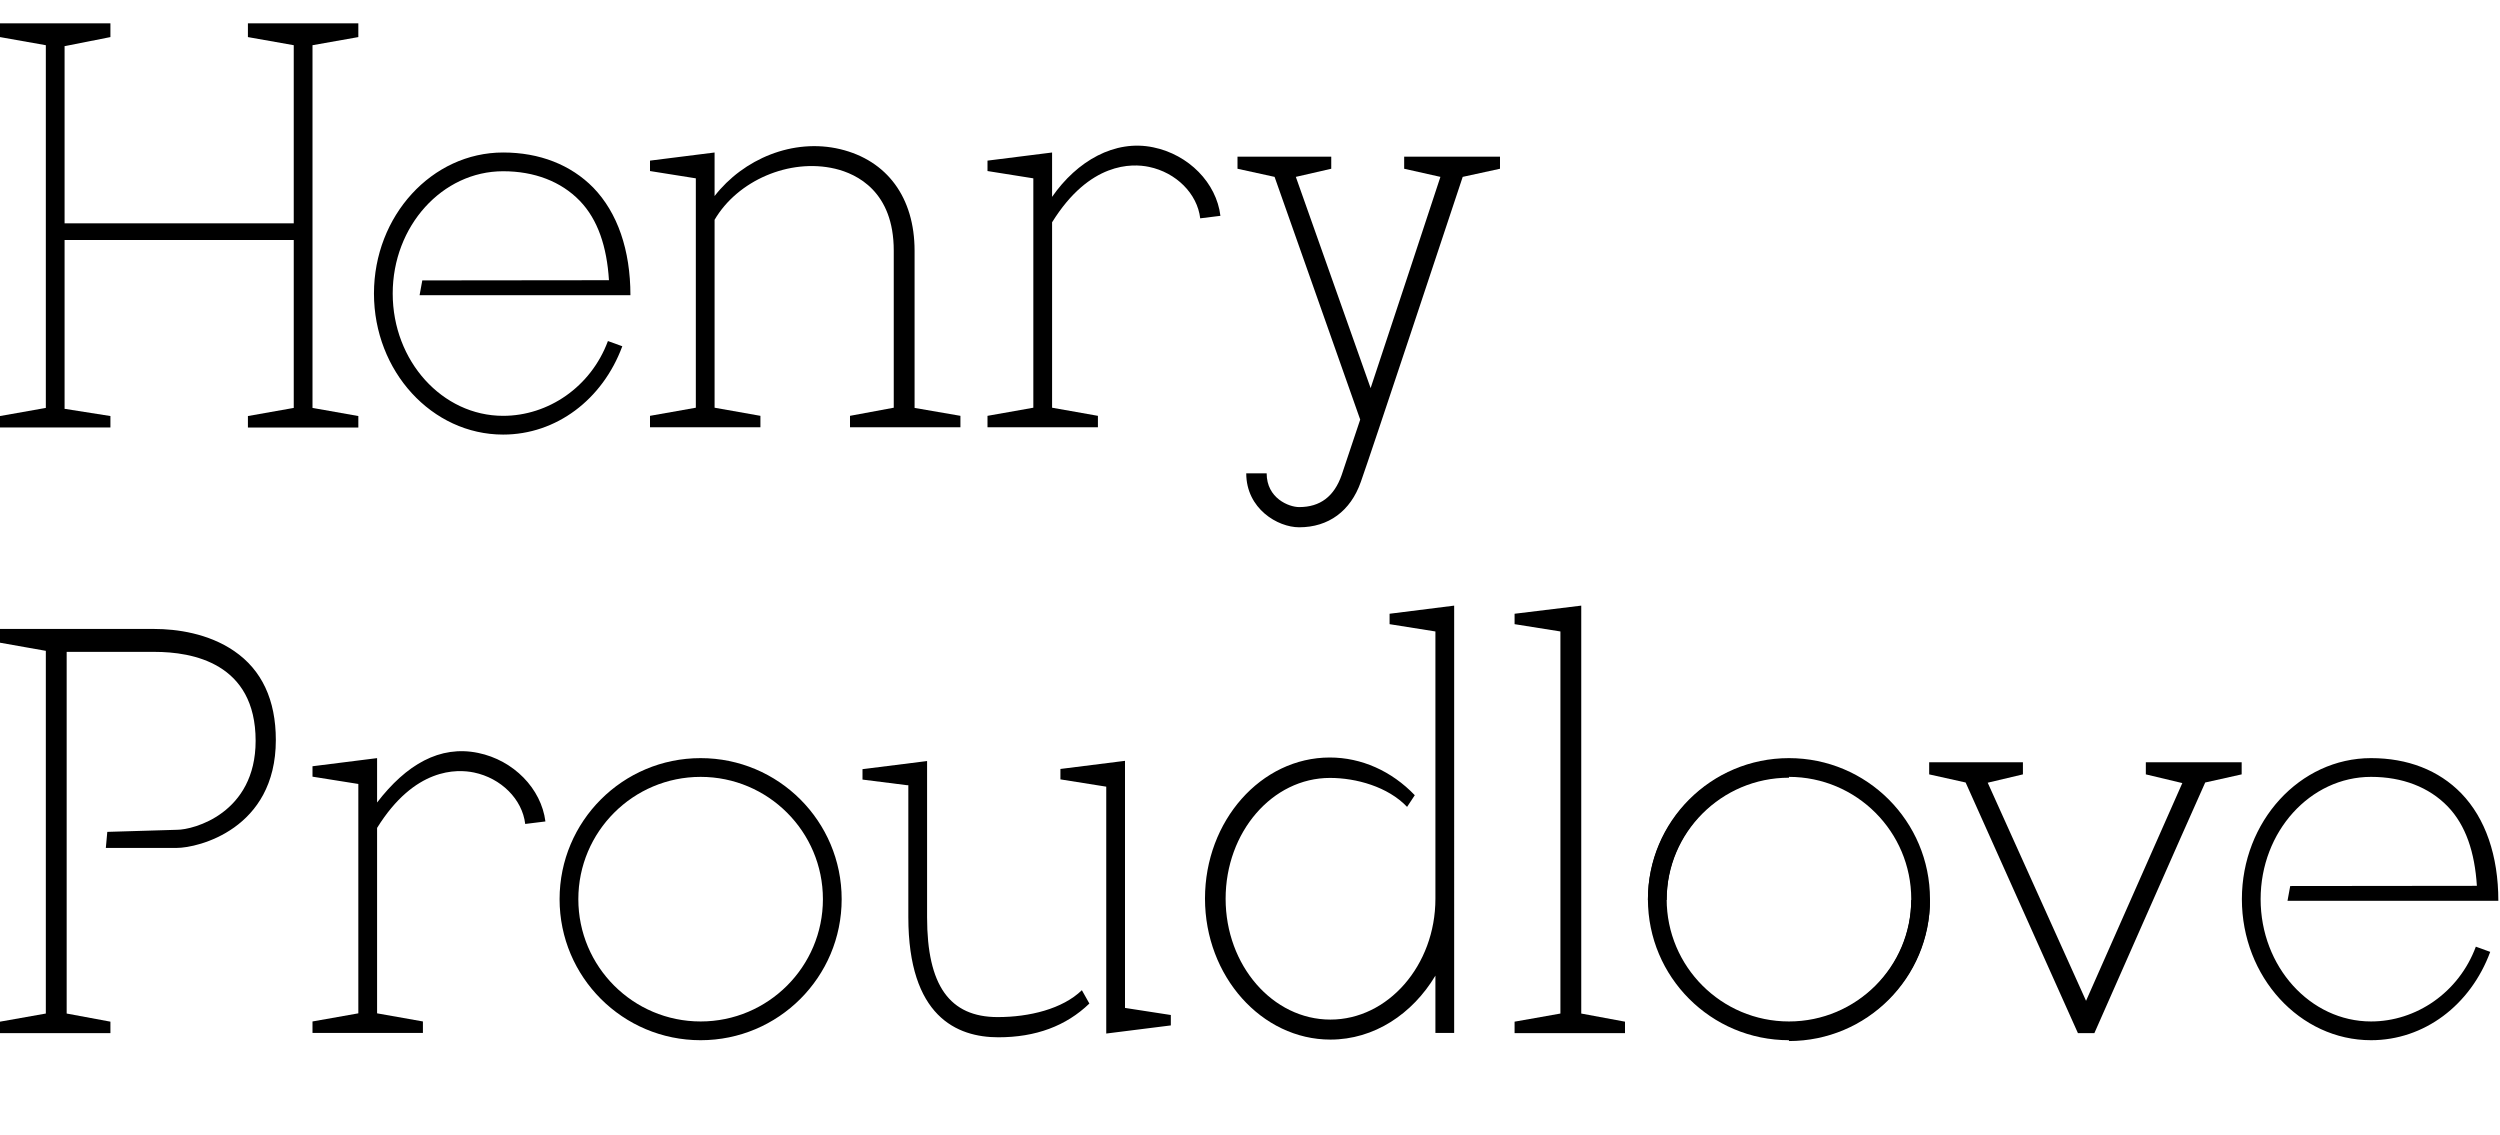 <svg version="1.1" class="header-stacked header-svg trans" id="Layer_1" xmlns="http://www.w3.org/2000/svg" xmlns:xlink="http://www.w3.org/1999/xlink" x="0px" y="0px" viewBox="0 0 1200 545" enable-background="new 0 0 1200 545" xml:space="preserve">
	<title>Henry Proudlove</title>
	<g id="Henry">
		<g class="fill">
			<path id="H" d="M172,17.8v-6.6h-53v6.6l22,3.9v85.5H31v-85h-0.2L53,17.8v-6.6H0v6.6l22,3.9v174.1l-22,3.9v5.5h53v-5.5l-22.2-3.5
				H31v-81h110v80.6l-22,3.9v5.5h53v-5.5l-22-3.9V21.7L172,17.8z"/>
			<path id="e" d="M241.5,199.6c-29.2,0-53-26.3-53-58.7s23.8-58.7,53-58.7c15,0,27.8,4.9,36.8,14.2c8.7,9,13,22.1,14,38.1l-89.6,0.1
				l-1.3,7.1h91.1h10.1c0-21.7-6.2-39.6-17.8-51.6c-10.8-11-25.8-16.9-43.3-16.9c-34.2,0-62,30.4-62,67.7s27.8,67.7,62,67.7
				c25.4,0,47.7-16.7,57.2-42.4l-6.9-2.5C283.6,185.8,263.1,199.6,241.5,199.6z"/>
			<path id="n" d="M439,195.8v-75.4c0-25.6-13.2-43.4-35.7-48.8c-22.6-5.4-46.5,4.7-60.3,22.5V80l0,0v-6.8l-31,3.9v5l22,3.5v110.1
				l-22,3.9v5.5h53v-5.5l-22-3.9v-90.2c11-18.8,35.9-29.7,57.9-24.5c10.4,2.5,28.1,10.9,28.1,39.3v75.4l-21,3.9v5.5h53v-5.5
				L439,195.8z"/>
			<path id="r_1" d="M553.5,70.7c-18.4-3.8-36.5,6.5-48.5,23.8V73.2l-31,3.9v5l22,3.5v110.1l-22,3.9v5.5h53v-5.5l-22-3.9v-89
				c18-29,38.4-28.3,46.5-26.6c13,2.7,23.2,12.8,24.6,24.7l9.7-1.2C583.9,87.8,570.6,74.2,553.5,70.7z"/>
			<path id="y" d="M720,75.2h-46V81l17.4,3.9c-5.7,17.2-21.5,65.4-33.5,101.4L622,84.9l17-3.9v-5.8h-45V81l17.8,3.9l41.1,116.5
				c-4.4,13.1-7.7,23-8.9,26.6c-3.6,10.3-10.3,15.4-20.4,15.4c-4.9,0-15.6-4.2-15.6-16.2h-9.8c0,17,15.1,25.9,25.4,25.9
				c14.1,0,24.7-7.8,29.6-21.8c5.1-14.3,41.8-125.1,48.9-146.4L720,81V75.2z"/>
		</g>
	</g>
	<g id="Proudlove">
		<g class="fill">
			<path id="P" d="M112.4,312.5c-12.4-8.5-27.6-10.6-38.3-10.6H0v6.6l22,3.9v174.1l-22,3.9v5.5h53v-5.5l-21-3.9V312.9h42.2
				c18.1,0,48.5,5.3,48.5,42.7c0,34.8-29.8,42.7-37.7,42.7l-33.5,1l-0.7,7.7h34.1c10,0,47.5-8.9,47.5-51.8
				C132.4,336,125.7,321.6,112.4,312.5z"/>
			<path id="r" d="M229.5,361.4c-18.4-3.8-34.5,5.6-48.5,23.8v-21.3l-31,3.9v5l22,3.5v110.1l-22,3.9v5.5h53v-5.5l-22-3.9v-89
				c18-29,38.3-28.3,46.5-26.6c13,2.7,23.2,12.8,24.6,24.7l9.7-1.2C259.8,378.5,246.5,364.9,229.5,361.4z"/>
			<path id="o" d="M336.3,372.9c32.4,0,58.7,26.3,58.7,58.7s-26.3,58.7-58.7,58.7s-58.7-26.3-58.7-58.7
				S303.9,372.9,336.3,372.9 M336.3,363.9c-37.4,0-67.7,30.3-67.7,67.7s30.3,67.7,67.7,67.7c37.4,0,67.7-30.3,67.7-67.7
				S373.7,363.9,336.3,363.9L336.3,363.9z"/>
			<path id="u" d="M519.3,475.3l3.6,6.4c-11.2,10.8-25.8,16.2-43.7,16.2c-19.9,0-43.2-10-43.2-57.7v-63.3h-0.6l-21.4-2.7v-5l31-3.9
				v75c0,32.7,10.8,47.9,33.9,47.9C494.1,488.2,510,484.3,519.3,475.3z M540,483.8V365.2l-31,3.9v5l22,3.5v113.3l0,0v5.2l31-3.9v-5
				L540,483.8z"/>
			<path id="d_3_" d="M667,294.6v5l22,3.5v128.3c0,32-22.8,58-50.4,58c-27.7,0-50.3-26-50.3-58s22.4-58,50.1-58
				c12.5,0,27.8,4.2,37,13.9l3.7-5.6c-11.1-11.6-25.6-18.1-40.8-18.1c-33,0-59.9,30.4-59.9,67.7s27.2,67.7,60.2,67.7
				c21,0,39.4-12.3,50.4-30.7v27.5h9V290.7L667,294.6z"/>
			<path id="l" d="M759,486.5V290.7l-32,3.9v5l22,3.5v183.4l-22,3.9v5.5h53v-5.5L759,486.5z"/>
			<path id="o-spinner" d="M858.7,372.9c32.4,0,58.7,26.3,58.7,58.7s-26.3,58.7-58.7,58.7S800,464,800,431.6
				S826.3,372.9,858.7,372.9 M858.7,363.9c-37.4,0-67.7,30.3-67.7,67.7s30.3,67.7,67.7,67.7c37.4,0,67.7-30.3,67.7-67.7
				S896.1,363.9,858.7,363.9L858.7,363.9z"/>
			<path id="v" d="M1076,365.9h-46v5.8l17.6,4.2h-0.1l-46.2,104.5l-47.2-104.7l16.9-4v-5.8h-45v5.8l17.5,3.9l0,0l53.9,120.3h7.9
				c0,0,45.5-103.2,53.2-120.3l17.5-3.9V365.9z"/>
			<path id="e_2" d="M1138.1,490.3c-29.2,0-53-26.3-53-58.7s23.8-58.7,53-58.7c15,0,27.8,4.9,36.8,14.2c8.7,9,13,22.1,14,38.1
				l-89.6,0.1l-1.3,7.1h91.1h10.1c0-21.7-6.2-39.6-17.8-51.6c-10.8-11.1-25.7-16.9-43.3-16.9c-34.2,0-62,30.4-62,67.7
				s27.8,67.7,62,67.7c25.4,0,47.7-16.7,57.2-42.4l-6.9-2.5C1180.2,476.5,1159.7,490.3,1138.1,490.3z"/>
		</g>
	</g>
	<!-- underline -->
	<defs>
		<clipPath class="mask-holder" id="line-mask">
			<rect class="mask inital" width="720" height="545" x="0" y="0"/>
		</clipPath>
		<clipPath class="mask-holder" id="line-mask-2">
			<rect class="mask inital" width="1200" height="545" x="0" y="0"/>
		</clipPath>
	</defs>
	<g id="underline" clip-path="url(#line-mask)">
		<line class="stroke" x1="672" y1="236.7" x2="720" y2="236.7"/>
	</g>
	<g id="underline" clip-path="url(#line-mask-2)">
		<line class="stroke" x1="0" y1="236" x2="579" y2="236"/>
		<line class="stroke" x1="0" y1="527" x2="1200" y2="527"/>
	</g>
	<g id="spinner" transform="translate(858.7, 432)">
		<g id="spinner-left">
			<path d="M0-58.7v-9c-37.4,0-67.7,30.3-67.7,67.7h9C-58.7-32.4-32.4-58.7,0-58.7z"/>
			<!--<rect x="-67.7" y="-67.7" fill="none" stroke="none" width="135.4" height="135.4"/>-->
		</g>
		<g id="spinner-right">
			<path d="M58.7,0c0,32.4-26.3,58.7-58.7,58.7v9c37.4,0,67.7-30.3,67.7-67.7l0,0H58.7L58.7,0z"/>
			<!--<rect x="-67.7" y="-67.7" fill="none" stroke="none" width="135.4" height="135.4"/>-->
		</g>
	</g>
</svg>
